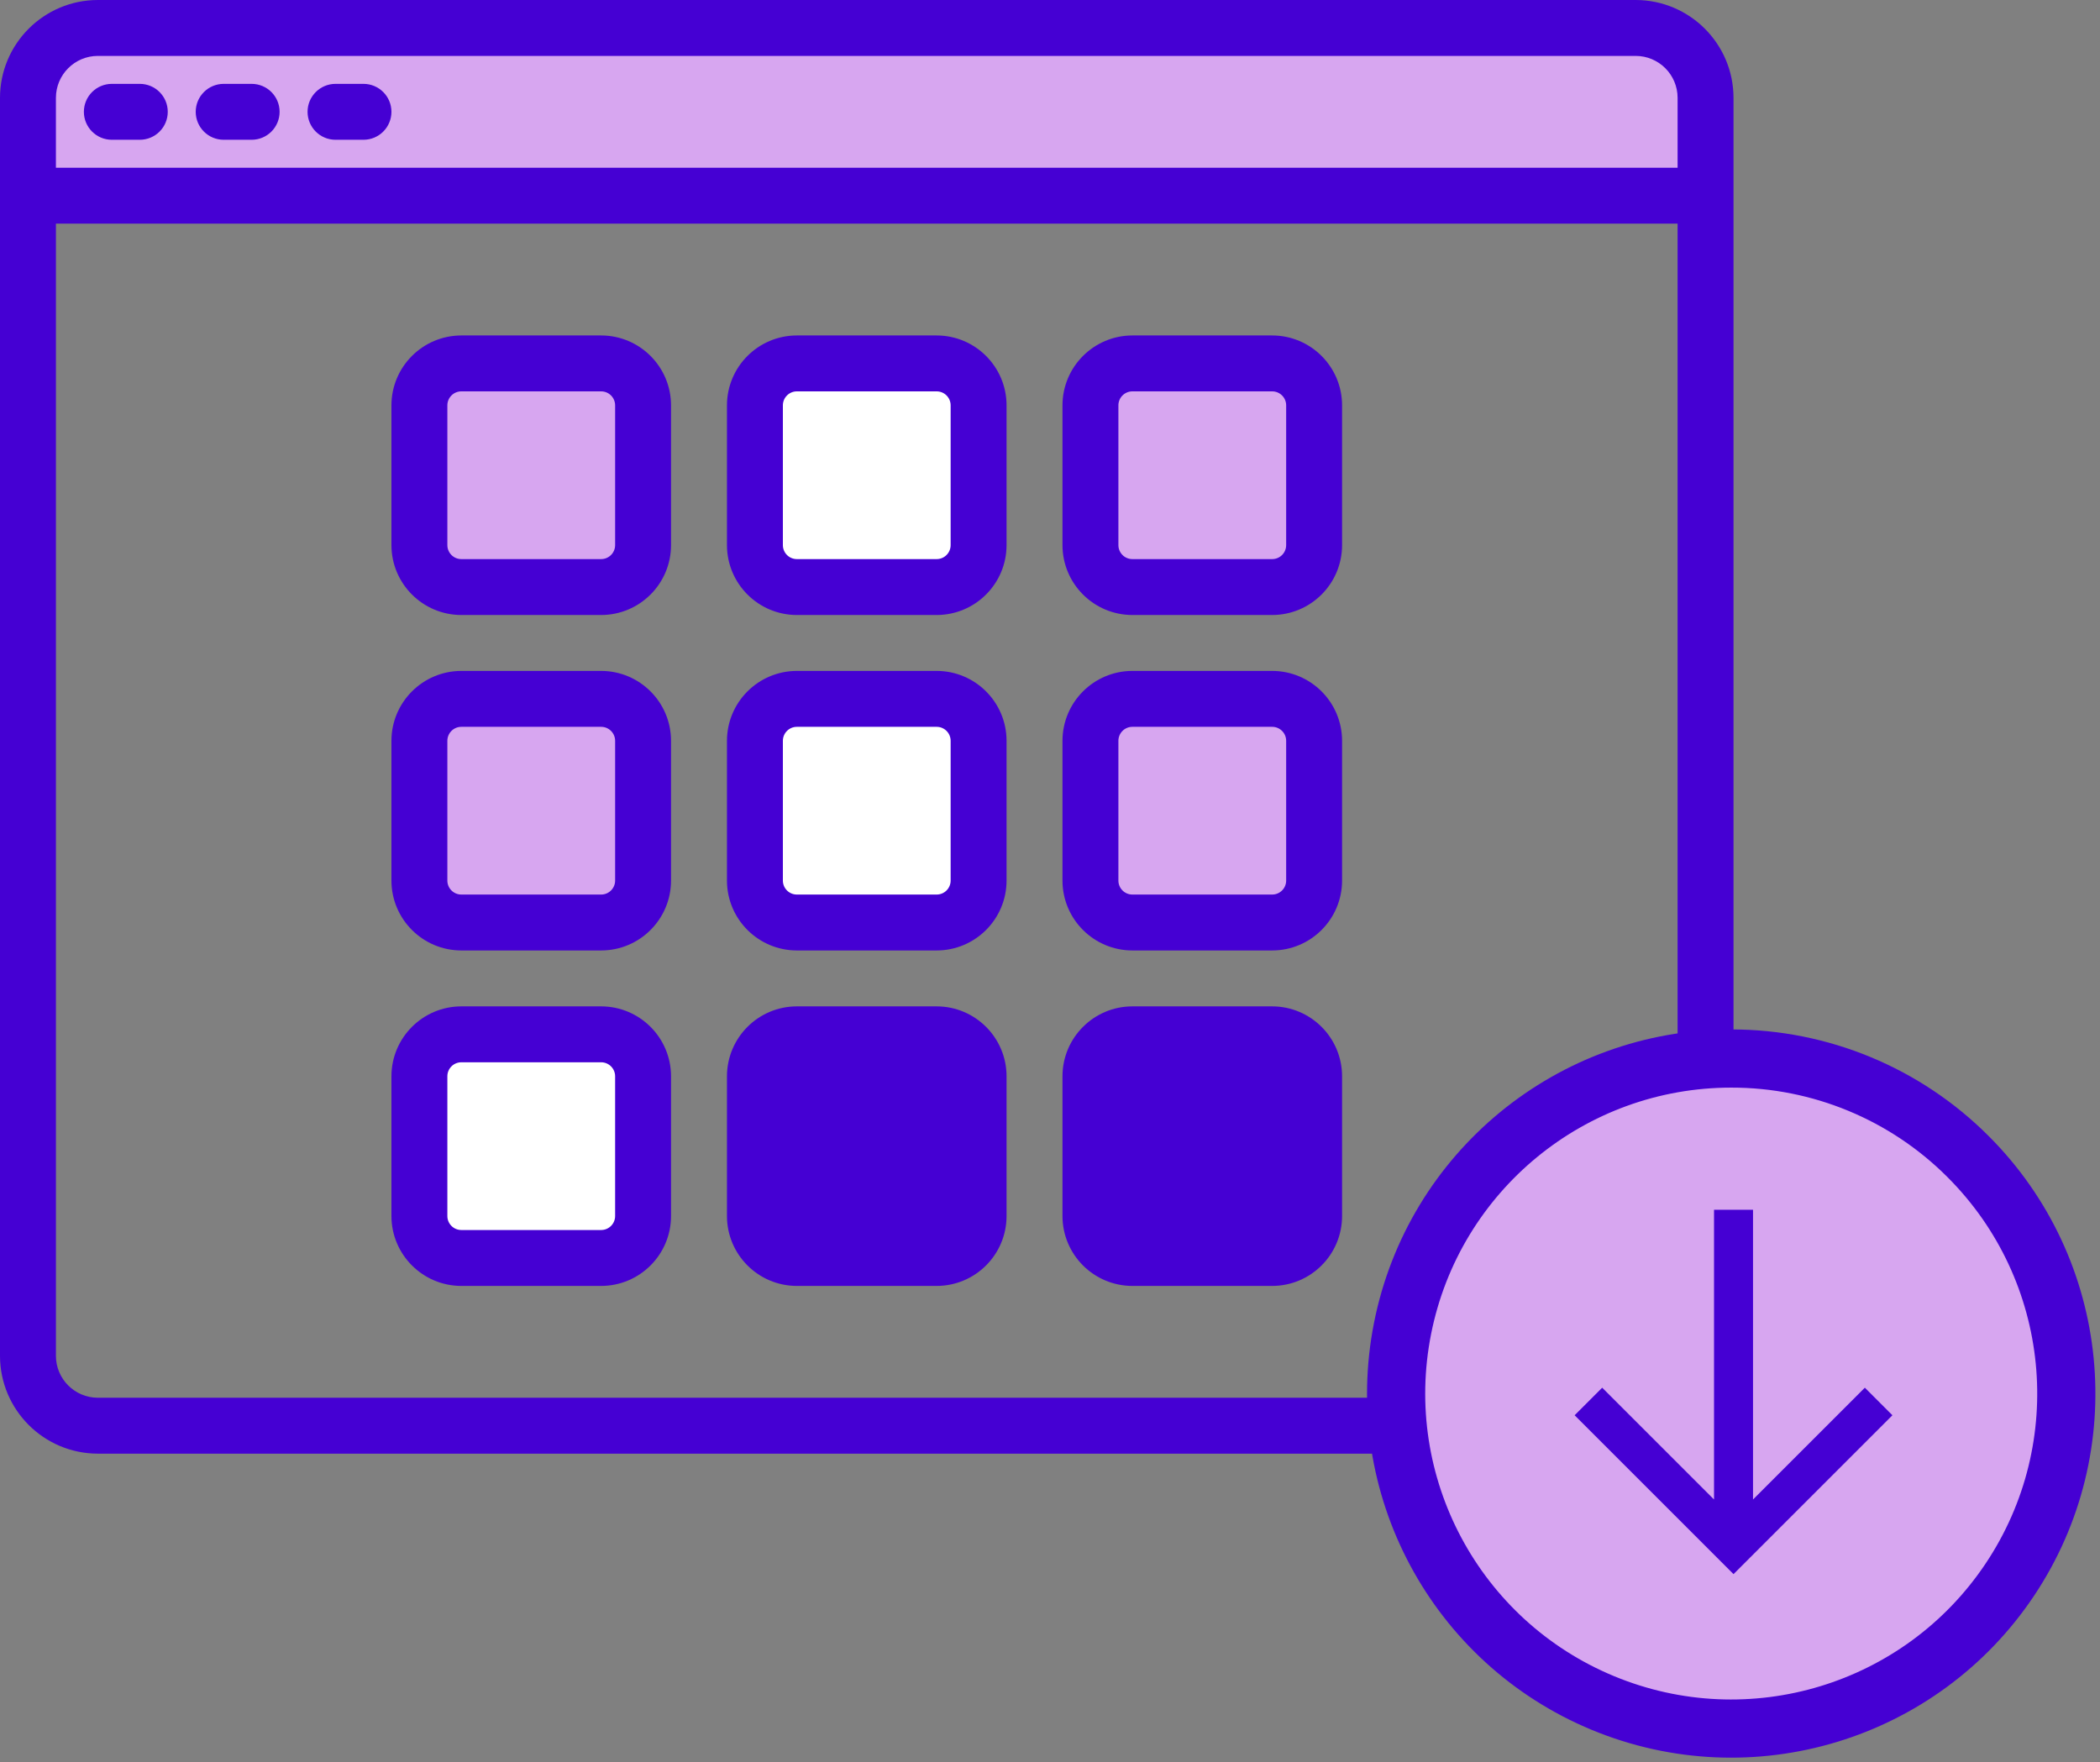 <?xml version="1.0" encoding="UTF-8"?>
<svg width="361px" height="303px" viewBox="0 0 361 303" version="1.1" xmlns="http://www.w3.org/2000/svg" xmlns:xlink="http://www.w3.org/1999/xlink">
    <rect x="0" y="0" width="361" height="303" fill="#808080" stroke="none"/>
    <title>Group 6</title>
    <g id="Status-screens" stroke="none" stroke-width="1" fill="none" fill-rule="evenodd">
        <g id="Product-page---App-deactivated" transform="translate(-1208, -391)" fill-rule="nonzero">
            <g id="Group-5" transform="translate(1208, 391)">
                <g id="feature">
                    <g id="Group" transform="translate(4.806, 4.806)">
                        <path d="M288.387,12.016 L288.387,28.839 L-5.41834782e-07,28.839 L-5.41834782e-07,12.016 C-5.41834782e-07,8.829 1.265,5.772 3.518,3.518 C5.772,1.265 8.829,-0.001 12.016,-5.41834784e-07 L276.371,-5.41834784e-07 C279.558,-0.001 282.615,1.265 284.869,3.518 C287.122,5.772 288.387,8.829 288.387,12.016 Z" id="Path" fill="#D7A6F0"></path>
                        <rect id="Rectangle" fill="#FFFFFF" x="124.968" y="57.677" width="38.452" height="38.452" rx="12"></rect>
                        <rect id="Rectangle" fill="#FFFFFF" x="124.968" y="115.355" width="38.452" height="38.452" rx="12"></rect>
                        <rect id="Rectangle" fill="#4500D3" x="124.968" y="173.032" width="38.452" height="38.452" rx="12"></rect>
                        <rect id="Rectangle" fill="#D7A6F0" x="182.645" y="57.677" width="38.452" height="38.452" rx="12"></rect>
                        <rect id="Rectangle" fill="#D7A6F0" x="182.645" y="115.355" width="38.452" height="38.452" rx="12"></rect>
                        <rect id="Rectangle" fill="#4500D3" x="182.645" y="173.032" width="38.452" height="38.452" rx="12"></rect>
                        <rect id="Rectangle" fill="#D7A6F0" x="67.29" y="57.677" width="38.452" height="38.452" rx="12"></rect>
                        <rect id="Rectangle" fill="#D7A6F0" x="67.29" y="115.355" width="38.452" height="38.452" rx="12"></rect>
                        <rect id="Rectangle" fill="#FFFFFF" x="67.29" y="173.032" width="38.452" height="38.452" rx="12"></rect>
                    </g>
                    <g id="Group" fill="#4500D3">
                        <path d="M281.177,0 L16.823,0 C7.536,0.01 0.01,7.536 0,16.823 L0,233.113 C0.01,242.4 7.536,249.925 16.823,249.935 L281.177,249.935 C290.464,249.925 297.99,242.4 298,233.113 L298,16.823 C297.99,7.536 290.464,0.01 281.177,0 L281.177,0 Z M288.387,233.113 C288.384,237.093 285.158,240.319 281.177,240.323 L16.823,240.323 C12.842,240.319 9.616,237.093 9.613,233.113 L9.613,38.452 L288.387,38.452 L288.387,233.113 Z M288.387,28.839 L9.613,28.839 L9.613,16.823 C9.616,12.842 12.842,9.616 16.823,9.613 L281.177,9.613 C285.158,9.616 288.384,12.842 288.387,16.823 L288.387,28.839 Z" id="Shape"></path>
                        <path d="M19.226,24.032 L24.032,24.032 C26.687,24.032 28.839,21.88 28.839,19.226 C28.839,16.571 26.687,14.419 24.032,14.419 L19.226,14.419 C16.571,14.419 14.419,16.571 14.419,19.226 C14.419,21.88 16.571,24.032 19.226,24.032 Z" id="Path"></path>
                        <path d="M38.452,24.032 L43.258,24.032 C45.913,24.032 48.065,21.88 48.065,19.226 C48.065,16.571 45.913,14.419 43.258,14.419 L38.452,14.419 C35.797,14.419 33.645,16.571 33.645,19.226 C33.645,21.88 35.797,24.032 38.452,24.032 Z" id="Path"></path>
                        <path d="M57.677,24.032 L62.484,24.032 C65.138,24.032 67.29,21.88 67.29,19.226 C67.29,16.571 65.138,14.419 62.484,14.419 L57.677,14.419 C55.023,14.419 52.871,16.571 52.871,19.226 C52.871,21.88 55.023,24.032 57.677,24.032 Z" id="Path"></path>
                        <path d="M161.016,57.677 L136.984,57.677 C130.351,57.685 124.975,63.06 124.968,69.694 L124.968,93.726 C124.975,100.359 130.351,105.734 136.984,105.742 L161.016,105.742 C167.649,105.734 173.025,100.359 173.032,93.726 L173.032,69.694 C173.025,63.06 167.649,57.685 161.016,57.677 L161.016,57.677 Z M163.419,93.726 C163.419,95.053 162.343,96.129 161.016,96.129 L136.984,96.129 C135.657,96.129 134.581,95.053 134.581,93.726 L134.581,69.694 C134.581,68.366 135.657,67.29 136.984,67.29 L161.016,67.29 C162.343,67.29 163.419,68.366 163.419,69.694 L163.419,93.726 Z" id="Shape"></path>
                        <path d="M161.016,115.355 L136.984,115.355 C130.351,115.362 124.975,120.738 124.968,127.371 L124.968,151.403 C124.975,158.036 130.351,163.412 136.984,163.419 L161.016,163.419 C167.649,163.412 173.025,158.036 173.032,151.403 L173.032,127.371 C173.025,120.738 167.649,115.362 161.016,115.355 L161.016,115.355 Z M163.419,151.403 C163.419,152.73 162.343,153.806 161.016,153.806 L136.984,153.806 C135.657,153.806 134.581,152.73 134.581,151.403 L134.581,127.371 C134.581,126.044 135.657,124.968 136.984,124.968 L161.016,124.968 C162.343,124.968 163.419,126.044 163.419,127.371 L163.419,151.403 Z" id="Shape"></path>
                        <path d="M161.016,173.032 L136.984,173.032 C130.351,173.04 124.975,178.415 124.968,185.048 L124.968,209.081 C124.975,215.714 130.351,221.089 136.984,221.097 L161.016,221.097 C167.649,221.089 173.025,215.714 173.032,209.081 L173.032,185.048 C173.025,178.415 167.649,173.04 161.016,173.032 L161.016,173.032 Z M163.419,209.081 C163.419,210.408 162.343,211.484 161.016,211.484 L136.984,211.484 C135.657,211.484 134.581,210.408 134.581,209.081 L134.581,185.048 C134.581,183.721 135.657,182.645 136.984,182.645 L161.016,182.645 C162.343,182.645 163.419,183.721 163.419,185.048 L163.419,209.081 Z" id="Shape"></path>
                        <path d="M218.694,57.677 L194.661,57.677 C188.028,57.685 182.653,63.06 182.645,69.694 L182.645,93.726 C182.653,100.359 188.028,105.734 194.661,105.742 L218.694,105.742 C225.327,105.734 230.702,100.359 230.71,93.726 L230.71,69.694 C230.702,63.06 225.327,57.685 218.694,57.677 L218.694,57.677 Z M221.097,93.726 C221.097,95.053 220.021,96.129 218.694,96.129 L194.661,96.129 C193.334,96.129 192.258,95.053 192.258,93.726 L192.258,69.694 C192.258,68.366 193.334,67.29 194.661,67.29 L218.694,67.29 C220.021,67.29 221.097,68.366 221.097,69.694 L221.097,93.726 Z" id="Shape"></path>
                        <path d="M218.694,115.355 L194.661,115.355 C188.028,115.362 182.653,120.738 182.645,127.371 L182.645,151.403 C182.653,158.036 188.028,163.412 194.661,163.419 L218.694,163.419 C225.327,163.412 230.702,158.036 230.71,151.403 L230.71,127.371 C230.702,120.738 225.327,115.362 218.694,115.355 L218.694,115.355 Z M221.097,151.403 C221.097,152.73 220.021,153.806 218.694,153.806 L194.661,153.806 C193.334,153.806 192.258,152.73 192.258,151.403 L192.258,127.371 C192.258,126.044 193.334,124.968 194.661,124.968 L218.694,124.968 C220.021,124.968 221.097,126.044 221.097,127.371 L221.097,151.403 Z" id="Shape"></path>
                        <path d="M218.694,173.032 L194.661,173.032 C188.028,173.04 182.653,178.415 182.645,185.048 L182.645,209.081 C182.653,215.714 188.028,221.089 194.661,221.097 L218.694,221.097 C225.327,221.089 230.702,215.714 230.71,209.081 L230.71,185.048 C230.702,178.415 225.327,173.04 218.694,173.032 L218.694,173.032 Z M221.097,209.081 C221.097,210.408 220.021,211.484 218.694,211.484 L194.661,211.484 C193.334,211.484 192.258,210.408 192.258,209.081 L192.258,185.048 C192.258,183.721 193.334,182.645 194.661,182.645 L218.694,182.645 C220.021,182.645 221.097,183.721 221.097,185.048 L221.097,209.081 Z" id="Shape"></path>
                        <path d="M103.339,57.677 L79.306,57.677 C72.673,57.685 67.298,63.06 67.29,69.694 L67.29,93.726 C67.298,100.359 72.673,105.734 79.306,105.742 L103.339,105.742 C109.972,105.734 115.347,100.359 115.355,93.726 L115.355,69.694 C115.347,63.06 109.972,57.685 103.339,57.677 L103.339,57.677 Z M105.742,93.726 C105.742,95.053 104.666,96.129 103.339,96.129 L79.306,96.129 C77.979,96.129 76.903,95.053 76.903,93.726 L76.903,69.694 C76.903,68.366 77.979,67.29 79.306,67.29 L103.339,67.29 C104.666,67.29 105.742,68.366 105.742,69.694 L105.742,93.726 Z" id="Shape"></path>
                        <path d="M103.339,115.355 L79.306,115.355 C72.673,115.362 67.298,120.738 67.29,127.371 L67.29,151.403 C67.298,158.036 72.673,163.412 79.306,163.419 L103.339,163.419 C109.972,163.412 115.347,158.036 115.355,151.403 L115.355,127.371 C115.347,120.738 109.972,115.362 103.339,115.355 L103.339,115.355 Z M105.742,151.403 C105.742,152.73 104.666,153.806 103.339,153.806 L79.306,153.806 C77.979,153.806 76.903,152.73 76.903,151.403 L76.903,127.371 C76.903,126.044 77.979,124.968 79.306,124.968 L103.339,124.968 C104.666,124.968 105.742,126.044 105.742,127.371 L105.742,151.403 Z" id="Shape"></path>
                        <path d="M103.339,173.032 L79.306,173.032 C72.673,173.04 67.298,178.415 67.29,185.048 L67.29,209.081 C67.298,215.714 72.673,221.089 79.306,221.097 L103.339,221.097 C109.972,221.089 115.347,215.714 115.355,209.081 L115.355,185.048 C115.347,178.415 109.972,173.04 103.339,173.032 L103.339,173.032 Z M105.742,209.081 C105.742,210.408 104.666,211.484 103.339,211.484 L79.306,211.484 C77.979,211.484 76.903,210.408 76.903,209.081 L76.903,185.048 C76.903,183.721 77.979,182.645 79.306,182.645 L103.339,182.645 C104.666,182.645 105.742,183.721 105.742,185.048 L105.742,209.081 Z" id="Shape"></path>
                    </g>
                </g>
                <g id="Group-3" transform="translate(240, 182)" stroke="#4500D3">
                    <path d="M57.609,0 C30.129,0 6.476,19.409 1.113,46.362 C-4.249,73.313 10.174,100.298 35.561,110.815 C60.949,121.331 90.229,112.451 105.499,89.604 C120.766,66.755 117.769,36.305 98.336,16.873 C87.546,6.054 72.89,-0.019 57.609,0 Z" id="Path" stroke-width="10" fill="#D7A6F0"></path>
                    <g id="down-arrow-(1)" transform="translate(32, 27)" fill="#4500D3" stroke-width="2">
                        <polygon id="Path" points="48.576 31.008 28.352 51.232 28.352 0 23.648 0 23.648 51.232 3.424 31.008 0.099 34.334 26 60.235 51.901 34.334"></polygon>
                    </g>
                </g>
            </g>
        </g>
    </g>
</svg>